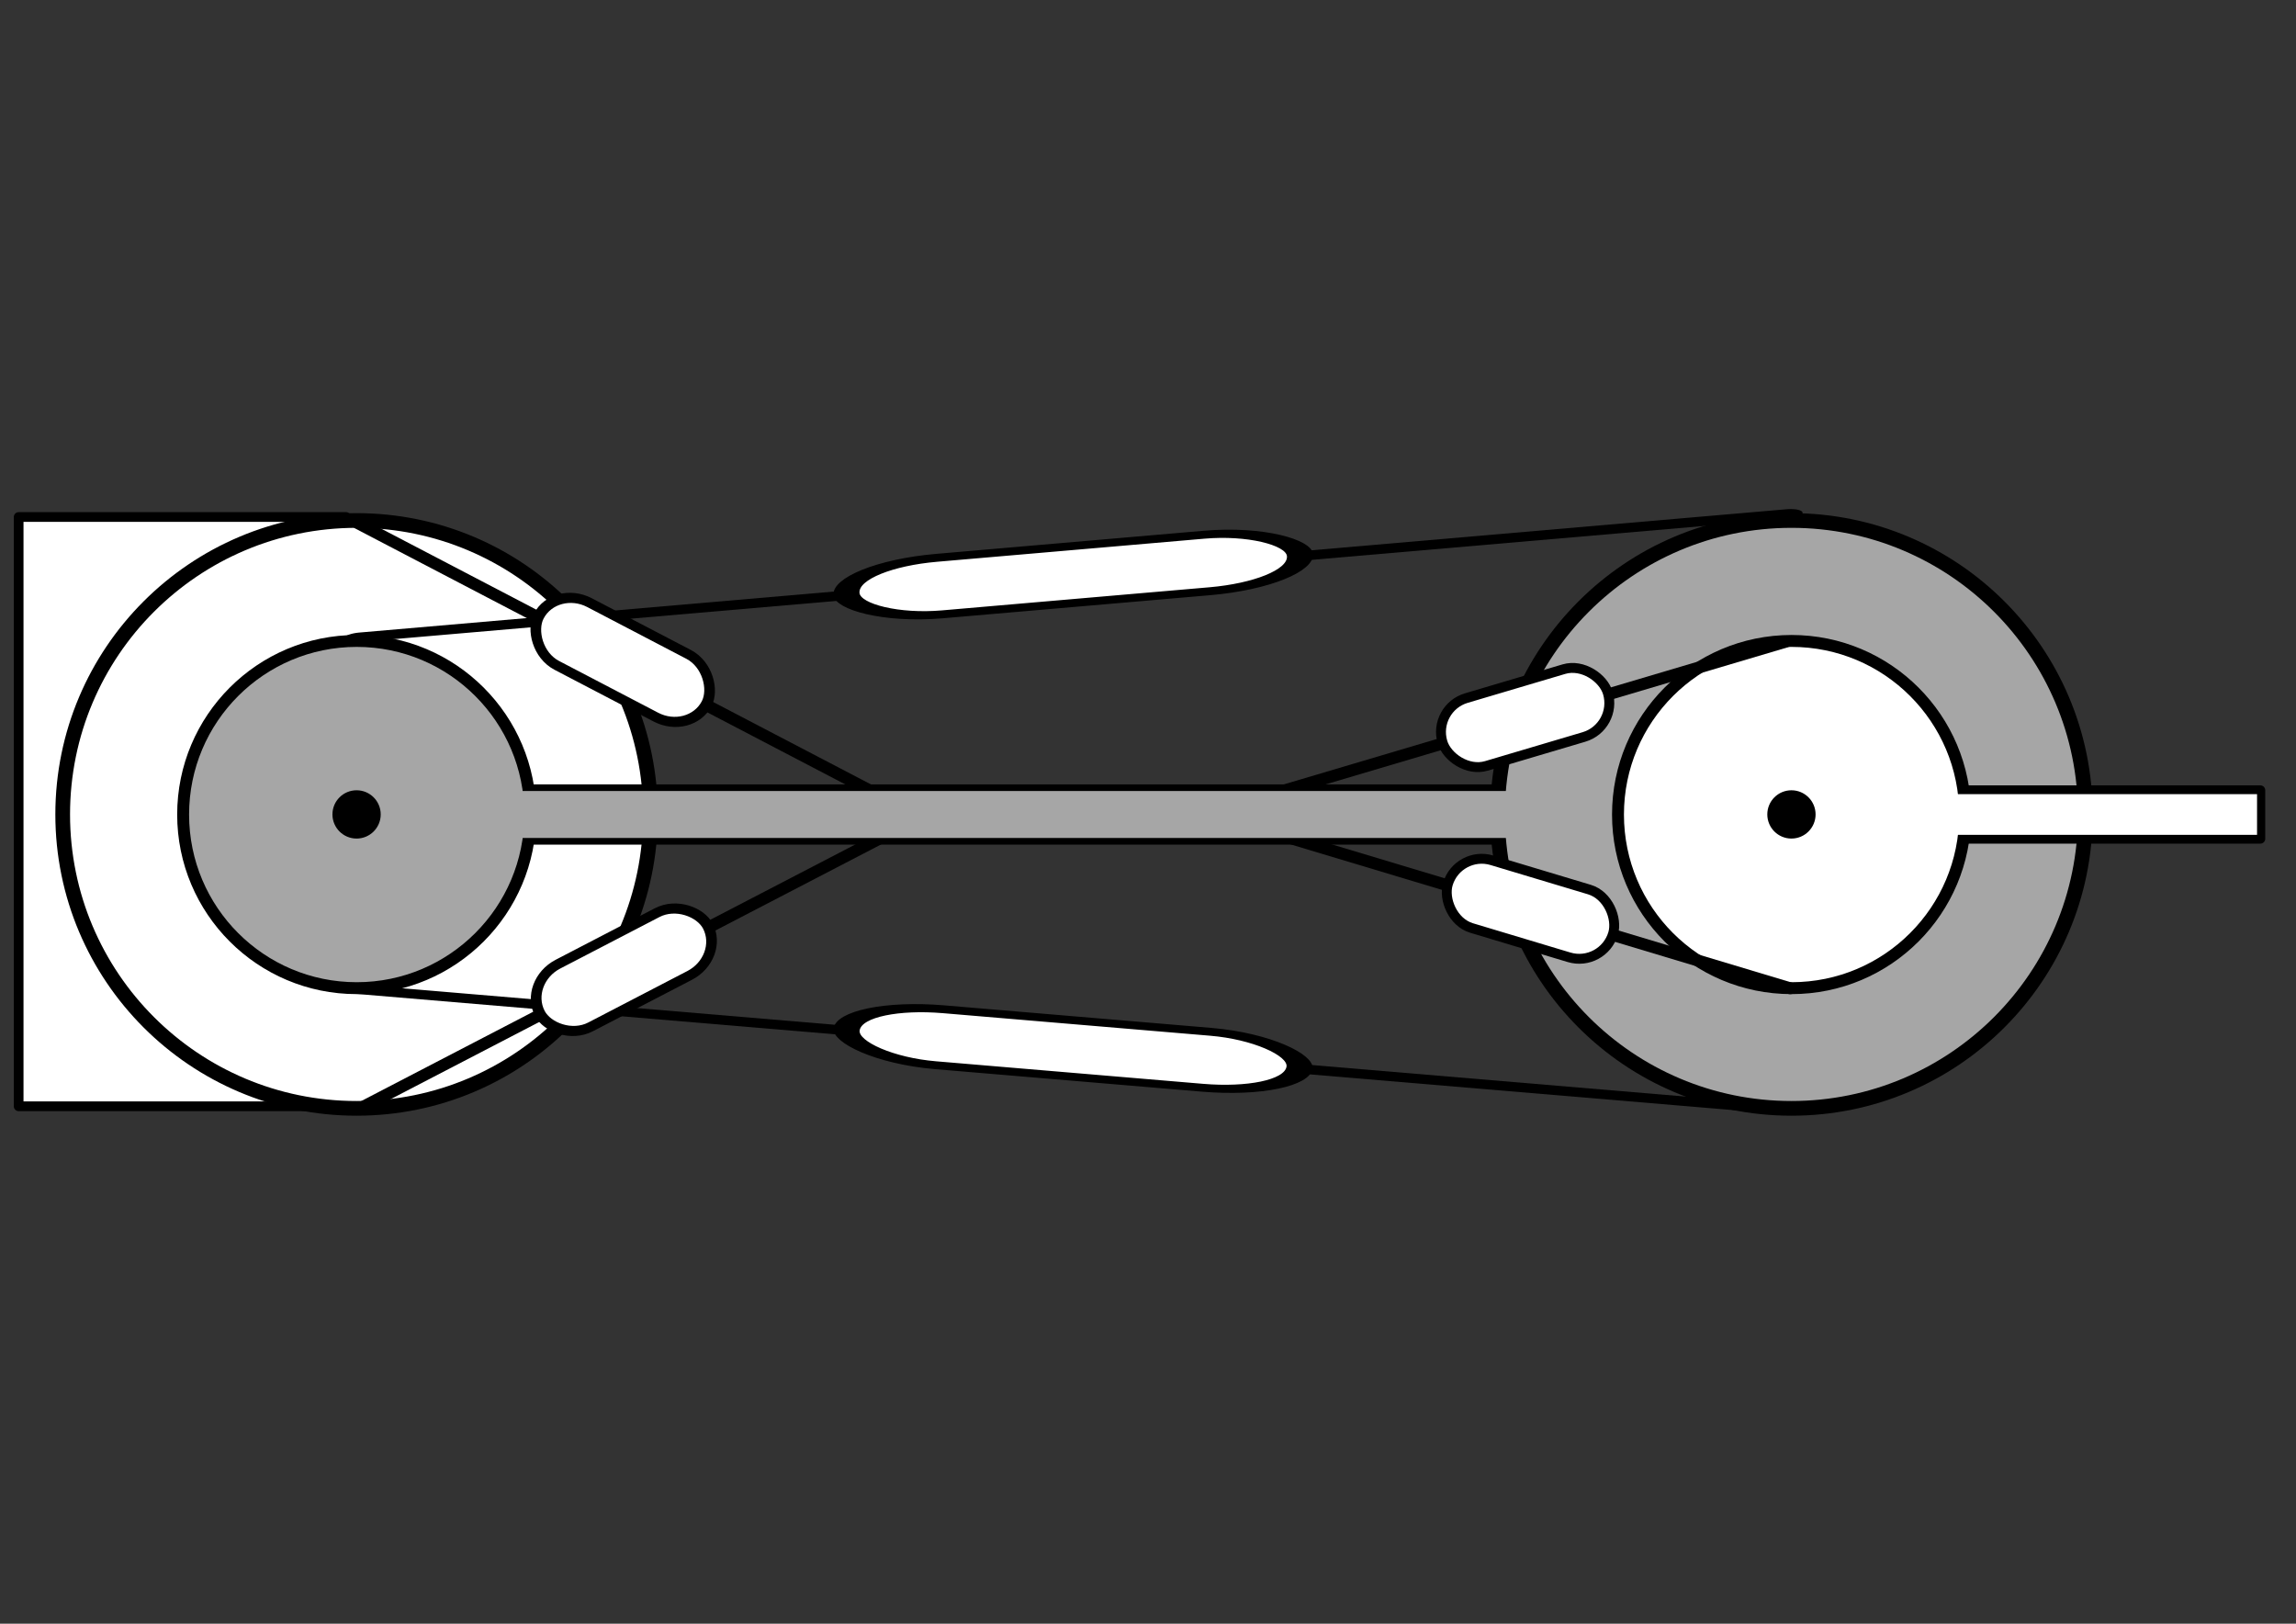 <?xml version="1.0" encoding="UTF-8" standalone="no"?>
<!-- Created with Inkscape (http://www.inkscape.org/) -->

<svg
   xmlns:dc="http://purl.org/dc/elements/1.1/"
   xmlns:cc="http://creativecommons.org/ns#"
   xmlns:rdf="http://www.w3.org/1999/02/22-rdf-syntax-ns#"
   xmlns:svg="http://www.w3.org/2000/svg"
   xmlns="http://www.w3.org/2000/svg"
   xmlns:sodipodi="http://sodipodi.sourceforge.net/DTD/sodipodi-0.dtd"
   xmlns:inkscape="http://www.inkscape.org/namespaces/inkscape"
   width="1052.362"
   height="744.094"
   id="svg2"
   version="1.1"
   inkscape:version="0.47pre4 r22446"
   sodipodi:docname="muscle2.svg">
  <rect width="100%" height="100%" fill="#333333" stroke="none"/>
  <defs
     id="defs4">
    <inkscape:perspective
       sodipodi:type="inkscape:persp3d"
       inkscape:vp_x="0 : 526.18109 : 1"
       inkscape:vp_y="0 : 1000 : 0"
       inkscape:vp_z="744.09448 : 526.18109 : 1"
       inkscape:persp3d-origin="372.04724 : 350.78739 : 1"
       id="perspective10" />
    <inkscape:perspective
       id="perspective2828"
       inkscape:persp3d-origin="0.5 : 0.33333333 : 1"
       inkscape:vp_z="1 : 0.5 : 1"
       inkscape:vp_y="0 : 1000 : 0"
       inkscape:vp_x="0 : 0.5 : 1"
       sodipodi:type="inkscape:persp3d" />
    <inkscape:perspective
       id="perspective2855"
       inkscape:persp3d-origin="0.5 : 0.33333333 : 1"
       inkscape:vp_z="1 : 0.5 : 1"
       inkscape:vp_y="0 : 1000 : 0"
       inkscape:vp_x="0 : 0.5 : 1"
       sodipodi:type="inkscape:persp3d" />
    <inkscape:perspective
       id="perspective2883"
       inkscape:persp3d-origin="0.5 : 0.33333333 : 1"
       inkscape:vp_z="1 : 0.5 : 1"
       inkscape:vp_y="0 : 1000 : 0"
       inkscape:vp_x="0 : 0.5 : 1"
       sodipodi:type="inkscape:persp3d" />
    <inkscape:perspective
       id="perspective3693"
       inkscape:persp3d-origin="0.5 : 0.33333333 : 1"
       inkscape:vp_z="1 : 0.5 : 1"
       inkscape:vp_y="0 : 1000 : 0"
       inkscape:vp_x="0 : 0.5 : 1"
       sodipodi:type="inkscape:persp3d" />
    <inkscape:perspective
       id="perspective3693-7"
       inkscape:persp3d-origin="0.5 : 0.33333333 : 1"
       inkscape:vp_z="1 : 0.5 : 1"
       inkscape:vp_y="0 : 1000 : 0"
       inkscape:vp_x="0 : 0.5 : 1"
       sodipodi:type="inkscape:persp3d" />
    <inkscape:perspective
       id="perspective3693-0"
       inkscape:persp3d-origin="0.5 : 0.33333333 : 1"
       inkscape:vp_z="1 : 0.5 : 1"
       inkscape:vp_y="0 : 1000 : 0"
       inkscape:vp_x="0 : 0.5 : 1"
       sodipodi:type="inkscape:persp3d" />
    <inkscape:perspective
       id="perspective3693-2"
       inkscape:persp3d-origin="0.5 : 0.33333333 : 1"
       inkscape:vp_z="1 : 0.5 : 1"
       inkscape:vp_y="0 : 1000 : 0"
       inkscape:vp_x="0 : 0.5 : 1"
       sodipodi:type="inkscape:persp3d" />
    <inkscape:perspective
       id="perspective3693-75"
       inkscape:persp3d-origin="0.5 : 0.33333333 : 1"
       inkscape:vp_z="1 : 0.5 : 1"
       inkscape:vp_y="0 : 1000 : 0"
       inkscape:vp_x="0 : 0.5 : 1"
       sodipodi:type="inkscape:persp3d" />
    <inkscape:perspective
       id="perspective3847"
       inkscape:persp3d-origin="0.5 : 0.33333333 : 1"
       inkscape:vp_z="1 : 0.5 : 1"
       inkscape:vp_y="0 : 1000 : 0"
       inkscape:vp_x="0 : 0.5 : 1"
       sodipodi:type="inkscape:persp3d" />
    <inkscape:perspective
       id="perspective3923"
       inkscape:persp3d-origin="0.5 : 0.33333333 : 1"
       inkscape:vp_z="1 : 0.5 : 1"
       inkscape:vp_y="0 : 1000 : 0"
       inkscape:vp_x="0 : 0.5 : 1"
       sodipodi:type="inkscape:persp3d" />
    <inkscape:perspective
       id="perspective3947"
       inkscape:persp3d-origin="0.5 : 0.33333333 : 1"
       inkscape:vp_z="1 : 0.5 : 1"
       inkscape:vp_y="0 : 1000 : 0"
       inkscape:vp_x="0 : 0.5 : 1"
       sodipodi:type="inkscape:persp3d" />
    <inkscape:perspective
       id="perspective3803"
       inkscape:persp3d-origin="0.5 : 0.33333333 : 1"
       inkscape:vp_z="1 : 0.5 : 1"
       inkscape:vp_y="0 : 1000 : 0"
       inkscape:vp_x="0 : 0.5 : 1"
       sodipodi:type="inkscape:persp3d" />
  </defs>
  <sodipodi:namedview
     id="base"
     pagecolor="#ffffff"
     bordercolor="#666666"
     borderopacity="1.0"
     inkscape:pageopacity="0.0"
     inkscape:pageshadow="2"
     inkscape:zoom="0.7"
     inkscape:cx="559.48821"
     inkscape:cy="364.49398"
     inkscape:document-units="px"
     inkscape:current-layer="layer1"
     showgrid="false"
     showguides="true"
     inkscape:guide-bbox="true"
     inkscape:snap-to-guides="false"
     inkscape:window-width="1440"
     inkscape:window-height="826"
     inkscape:window-x="0"
     inkscape:window-y="25"
     inkscape:window-maximized="1"
     inkscape:snap-object-midpoints="true">
    <sodipodi:guide
       orientation="1,0"
       position="162.857,637.143"
       id="guide3765" />
    <sodipodi:guide
       orientation="1,0"
       position="820,662.857"
       id="guide3767" />
  </sodipodi:namedview>
  <g
     inkscape:label="Calque 1"
     inkscape:groupmode="layer"
     id="layer1"
     transform="translate(0,-308.268)">
    <rect
       style="fill:#ffffff;fill-opacity:1;stroke:#000000;stroke-width:4.454;stroke-linecap:round;stroke-linejoin:round;stroke-miterlimit:4;stroke-opacity:1;stroke-dasharray:none;stroke-dashoffset:7.5"
       id="rect3937"
       width="150.046"
       height="270.046"
       x="8.549"
       y="545.196" />
    <path
       sodipodi:type="arc"
       style="fill:#ffffff;fill-opacity:1;stroke:#000000;stroke-width:5;stroke-linecap:round;stroke-linejoin:round;stroke-miterlimit:4;stroke-opacity:1;stroke-dasharray:none;stroke-dashoffset:7.5"
       id="path2816"
       sodipodi:cx="180"
       sodipodi:cy="301.23734"
       sodipodi:rx="100"
       sodipodi:ry="100"
       d="m 280,301.237 c 0,55.228 -44.772,100 -100,100 -55.228,0 -100,-44.772 -100,-100 0,-55.228 44.772,-100 100,-100 55.228,0 100,44.772 100,100 z"
       transform="matrix(1.347,0,0,1.347,-79.022,275.728)" />
    <path
       sodipodi:type="arc"
       style="fill:#a6a6a6;fill-opacity:1;stroke:#000000;stroke-width:5;stroke-linecap:round;stroke-linejoin:round;stroke-miterlimit:4;stroke-opacity:1;stroke-dasharray:none;stroke-dashoffset:7.5"
       id="path2818"
       sodipodi:cx="150"
       sodipodi:cy="105.52306"
       sodipodi:rx="72.85714"
       sodipodi:ry="72.85714"
       d="m 222.857,105.523 c 0,40.238 -32.619,72.857 -72.857,72.857 -40.238,0 -72.857,-32.619 -72.857,-72.857 0,-40.238 32.619,-72.857 72.857,-72.857 40.238,0 72.857,32.619 72.857,72.857 z"
       transform="matrix(1.092,0,0,1.092,-0.303,566.322)" />
    <path
       sodipodi:type="arc"
       style="fill:#000000;fill-opacity:1;stroke:#000000;stroke-width:5;stroke-linecap:round;stroke-linejoin:round;stroke-miterlimit:4;stroke-opacity:1;stroke-dasharray:none;stroke-dashoffset:7.5"
       id="path2845"
       sodipodi:cx="180"
       sodipodi:cy="359.80878"
       sodipodi:rx="5.7142859"
       sodipodi:ry="5.7142859"
       d="m 185.714,359.809 c 0,3.156 -2.558,5.714 -5.714,5.714 -3.156,0 -5.714,-2.558 -5.714,-5.714 0,-3.156 2.558,-5.714 5.714,-5.714 3.156,0 5.714,2.558 5.714,5.714 z"
       transform="matrix(1.347,0,0,1.347,-79.022,196.827)" />
    <path
       sodipodi:type="arc"
       style="fill:#a6a6a6;fill-opacity:1;stroke:#000000;stroke-width:5;stroke-linecap:round;stroke-linejoin:round;stroke-miterlimit:4;stroke-opacity:1;stroke-dasharray:none;stroke-dashoffset:7.5"
       id="path2816-9"
       sodipodi:cx="180"
       sodipodi:cy="301.23734"
       sodipodi:rx="100"
       sodipodi:ry="100"
       d="m 280,301.237 c 0,55.228 -44.772,100 -100,100 -55.228,0 -100,-44.772 -100,-100 0,-55.228 44.772,-100 100,-100 55.228,0 100,44.772 100,100 z"
       transform="matrix(1.347,0,0,1.347,578.64,275.728)" />
    <path
       sodipodi:type="arc"
       style="fill:#ffffff;fill-opacity:1;stroke:#000000;stroke-width:5;stroke-linecap:round;stroke-linejoin:round;stroke-miterlimit:4;stroke-opacity:1;stroke-dasharray:none;stroke-dashoffset:7.5"
       id="path2818-7"
       sodipodi:cx="150"
       sodipodi:cy="105.52306"
       sodipodi:rx="72.85714"
       sodipodi:ry="72.85714"
       d="m 222.857,105.523 c 0,40.238 -32.619,72.857 -72.857,72.857 -40.238,0 -72.857,-32.619 -72.857,-72.857 0,-40.238 32.619,-72.857 72.857,-72.857 40.238,0 72.857,32.619 72.857,72.857 z"
       transform="matrix(1.092,0,0,1.092,657.358,566.322)" />
    <path
       sodipodi:type="arc"
       style="fill:#000000;fill-opacity:1;stroke:#000000;stroke-width:5;stroke-linecap:round;stroke-linejoin:round;stroke-miterlimit:4;stroke-opacity:1;stroke-dasharray:none;stroke-dashoffset:7.5"
       id="path2845-8"
       sodipodi:cx="180"
       sodipodi:cy="359.80878"
       sodipodi:rx="5.7142859"
       sodipodi:ry="5.7142859"
       d="m 185.714,359.809 c 0,3.156 -2.558,5.714 -5.714,5.714 -3.156,0 -5.714,-2.558 -5.714,-5.714 0,-3.156 2.558,-5.714 5.714,-5.714 3.156,0 5.714,2.558 5.714,5.714 z"
       transform="matrix(1.347,0,0,1.347,578.64,196.827)" />
    <g
       id="g3681"
       transform="matrix(0.87,-0.258,0.258,0.87,239.09,394.676)"
       inkscape:transform-center-x="121.7595"
       inkscape:transform-center-y="36.737647">
      <path
         transform="translate(0,308.268)"
         id="path3679"
         d="m 272.857,92.666 274.286,0"
         style="fill:none;stroke:#000000;stroke-width:6;stroke-linecap:round;stroke-linejoin:round;stroke-miterlimit:4;stroke-opacity:1;stroke-dasharray:none" />
      <rect
         ry="17.857"
         y="382.362"
         x="366.429"
         height="35.714"
         width="87.143"
         id="rect3677"
         style="fill:#ffffff;fill-opacity:1;stroke:#000000;stroke-width:5;stroke-linecap:round;stroke-linejoin:round;stroke-miterlimit:4;stroke-opacity:1;stroke-dasharray:none;stroke-dashoffset:7.5" />
    </g>
    <g
       transform="matrix(2.385,-0.206,0.075,0.725,-515.96,365.857)"
       id="g3681-2"
       inkscape:transform-center-x="-331.17108"
       inkscape:transform-center-y="-32.004979">
      <path
         transform="translate(0,308.268)"
         id="path3679-8"
         d="m 272.857,92.666 274.286,0"
         style="fill:none;stroke:#000000;stroke-width:6;stroke-linecap:round;stroke-linejoin:round;stroke-miterlimit:4;stroke-opacity:1;stroke-dasharray:none" />
      <rect
         ry="17.857"
         y="382.362"
         x="366.429"
         height="35.714"
         width="87.143"
         id="rect3677-1"
         style="fill:#ffffff;fill-opacity:1;stroke:#000000;stroke-width:5;stroke-linecap:round;stroke-linejoin:round;stroke-miterlimit:4;stroke-opacity:1;stroke-dasharray:none;stroke-dashoffset:7.5" />
    </g>
    <g
       transform="matrix(0.869,0.261,-0.261,0.869,449.658,269.936)"
       id="g3681-5"
       inkscape:transform-center-x="122.00428"
       inkscape:transform-center-y="-35.91633">
      <g
         id="g3769">
        <path
           style="fill:none;stroke:#000000;stroke-width:6;stroke-linecap:round;stroke-linejoin:round;stroke-miterlimit:4;stroke-opacity:1;stroke-dasharray:none"
           d="m 272.857,92.666 274.286,0"
           id="path3679-2"
           transform="translate(0,308.268)" />
        <rect
           style="fill:#ffffff;fill-opacity:1;stroke:#000000;stroke-width:5;stroke-linecap:round;stroke-linejoin:round;stroke-miterlimit:4;stroke-opacity:1;stroke-dasharray:none;stroke-dashoffset:7.5"
           id="rect3677-0"
           width="87.143"
           height="35.714"
           x="366.429"
           y="382.362"
           ry="17.857" />
      </g>
    </g>
    <g
       transform="matrix(2.382,0.201,-0.102,0.718,-443.952,418.999)"
       id="g3681-3"
       inkscape:transform-center-x="-331.17746"
       inkscape:transform-center-y="28.430675">
      <path
         transform="translate(0,308.268)"
         id="path3679-1"
         d="m 272.857,92.666 274.286,0"
         style="fill:none;stroke:#000000;stroke-width:6;stroke-linecap:round;stroke-linejoin:round;stroke-miterlimit:4;stroke-opacity:1;stroke-dasharray:none" />
      <rect
         ry="17.857"
         y="382.362"
         x="366.429"
         height="35.714"
         width="87.143"
         id="rect3677-4"
         style="fill:#ffffff;fill-opacity:1;stroke:#000000;stroke-width:5;stroke-linecap:round;stroke-linejoin:round;stroke-miterlimit:4;stroke-opacity:1;stroke-dasharray:none;stroke-dashoffset:7.5" />
    </g>
    <g
       transform="matrix(0.883,0.461,-0.42,0.805,91.478,99.486)"
       id="g3681-7"
       inkscape:transform-center-x="-123.11367"
       inkscape:transform-center-y="64.955708">
      <path
         transform="translate(0,308.268)"
         id="path3679-9"
         d="m 272.857,92.666 274.286,0"
         style="fill:none;stroke:#000000;stroke-width:6;stroke-linecap:round;stroke-linejoin:round;stroke-miterlimit:4;stroke-opacity:1;stroke-dasharray:none" />
      <rect
         ry="17.857"
         y="382.362"
         x="366.429"
         height="35.714"
         width="87.143"
         id="rect3677-7"
         style="fill:#ffffff;fill-opacity:1;stroke:#000000;stroke-width:5;stroke-linecap:round;stroke-linejoin:round;stroke-miterlimit:4;stroke-opacity:1;stroke-dasharray:none;stroke-dashoffset:7.5" />
    </g>
    <g
       transform="matrix(0.884,-0.459,0.418,0.805,-243.788,618.691)"
       id="g3681-4"
       inkscape:transform-center-x="-123.84465"
       inkscape:transform-center-y="-63.550918">
      <path
         transform="translate(0,308.268)"
         id="path3679-3"
         d="m 272.857,92.666 274.286,0"
         style="fill:none;stroke:#000000;stroke-width:6;stroke-linecap:round;stroke-linejoin:round;stroke-miterlimit:4;stroke-opacity:1;stroke-dasharray:none" />
      <rect
         ry="17.857"
         y="382.362"
         x="366.429"
         height="35.714"
         width="87.143"
         id="rect3677-73"
         style="fill:#ffffff;fill-opacity:1;stroke:#000000;stroke-width:5;stroke-linecap:round;stroke-linejoin:round;stroke-miterlimit:4;stroke-opacity:1;stroke-dasharray:none;stroke-dashoffset:7.5" />
    </g>
    <rect
       style="fill:#a6a6a6;fill-opacity:1;stroke:#000000;stroke-width:5.4;stroke-linecap:round;stroke-linejoin:round;stroke-miterlimit:4;stroke-opacity:1;stroke-dasharray:none;stroke-dashoffset:7.5"
       id="rect2903"
       width="443.852"
       height="22.217"
       x="242.598"
       y="670.415" />
    <rect
       style="fill:#ffffff;fill-opacity:1;stroke:#000000;stroke-width:4.5;stroke-linecap:round;stroke-linejoin:round;stroke-miterlimit:4;stroke-opacity:1;stroke-dasharray:none;stroke-dashoffset:7.5"
       id="rect2903-2"
       width="135.616"
       height="22.217"
       x="900.398"
       y="670.415" />
    <rect
       style="fill:#a6a6a6;fill-opacity:1;stroke:none"
       id="rect2903-0"
       width="513.537"
       height="21.517"
       x="209.918"
       y="670.765" />
    <rect
       style="fill:#ffffff;fill-opacity:1;stroke:none"
       id="rect2903-2-7"
       width="142.246"
       height="18.646"
       x="892.261"
       y="672.201" />
  </g>
</svg>
